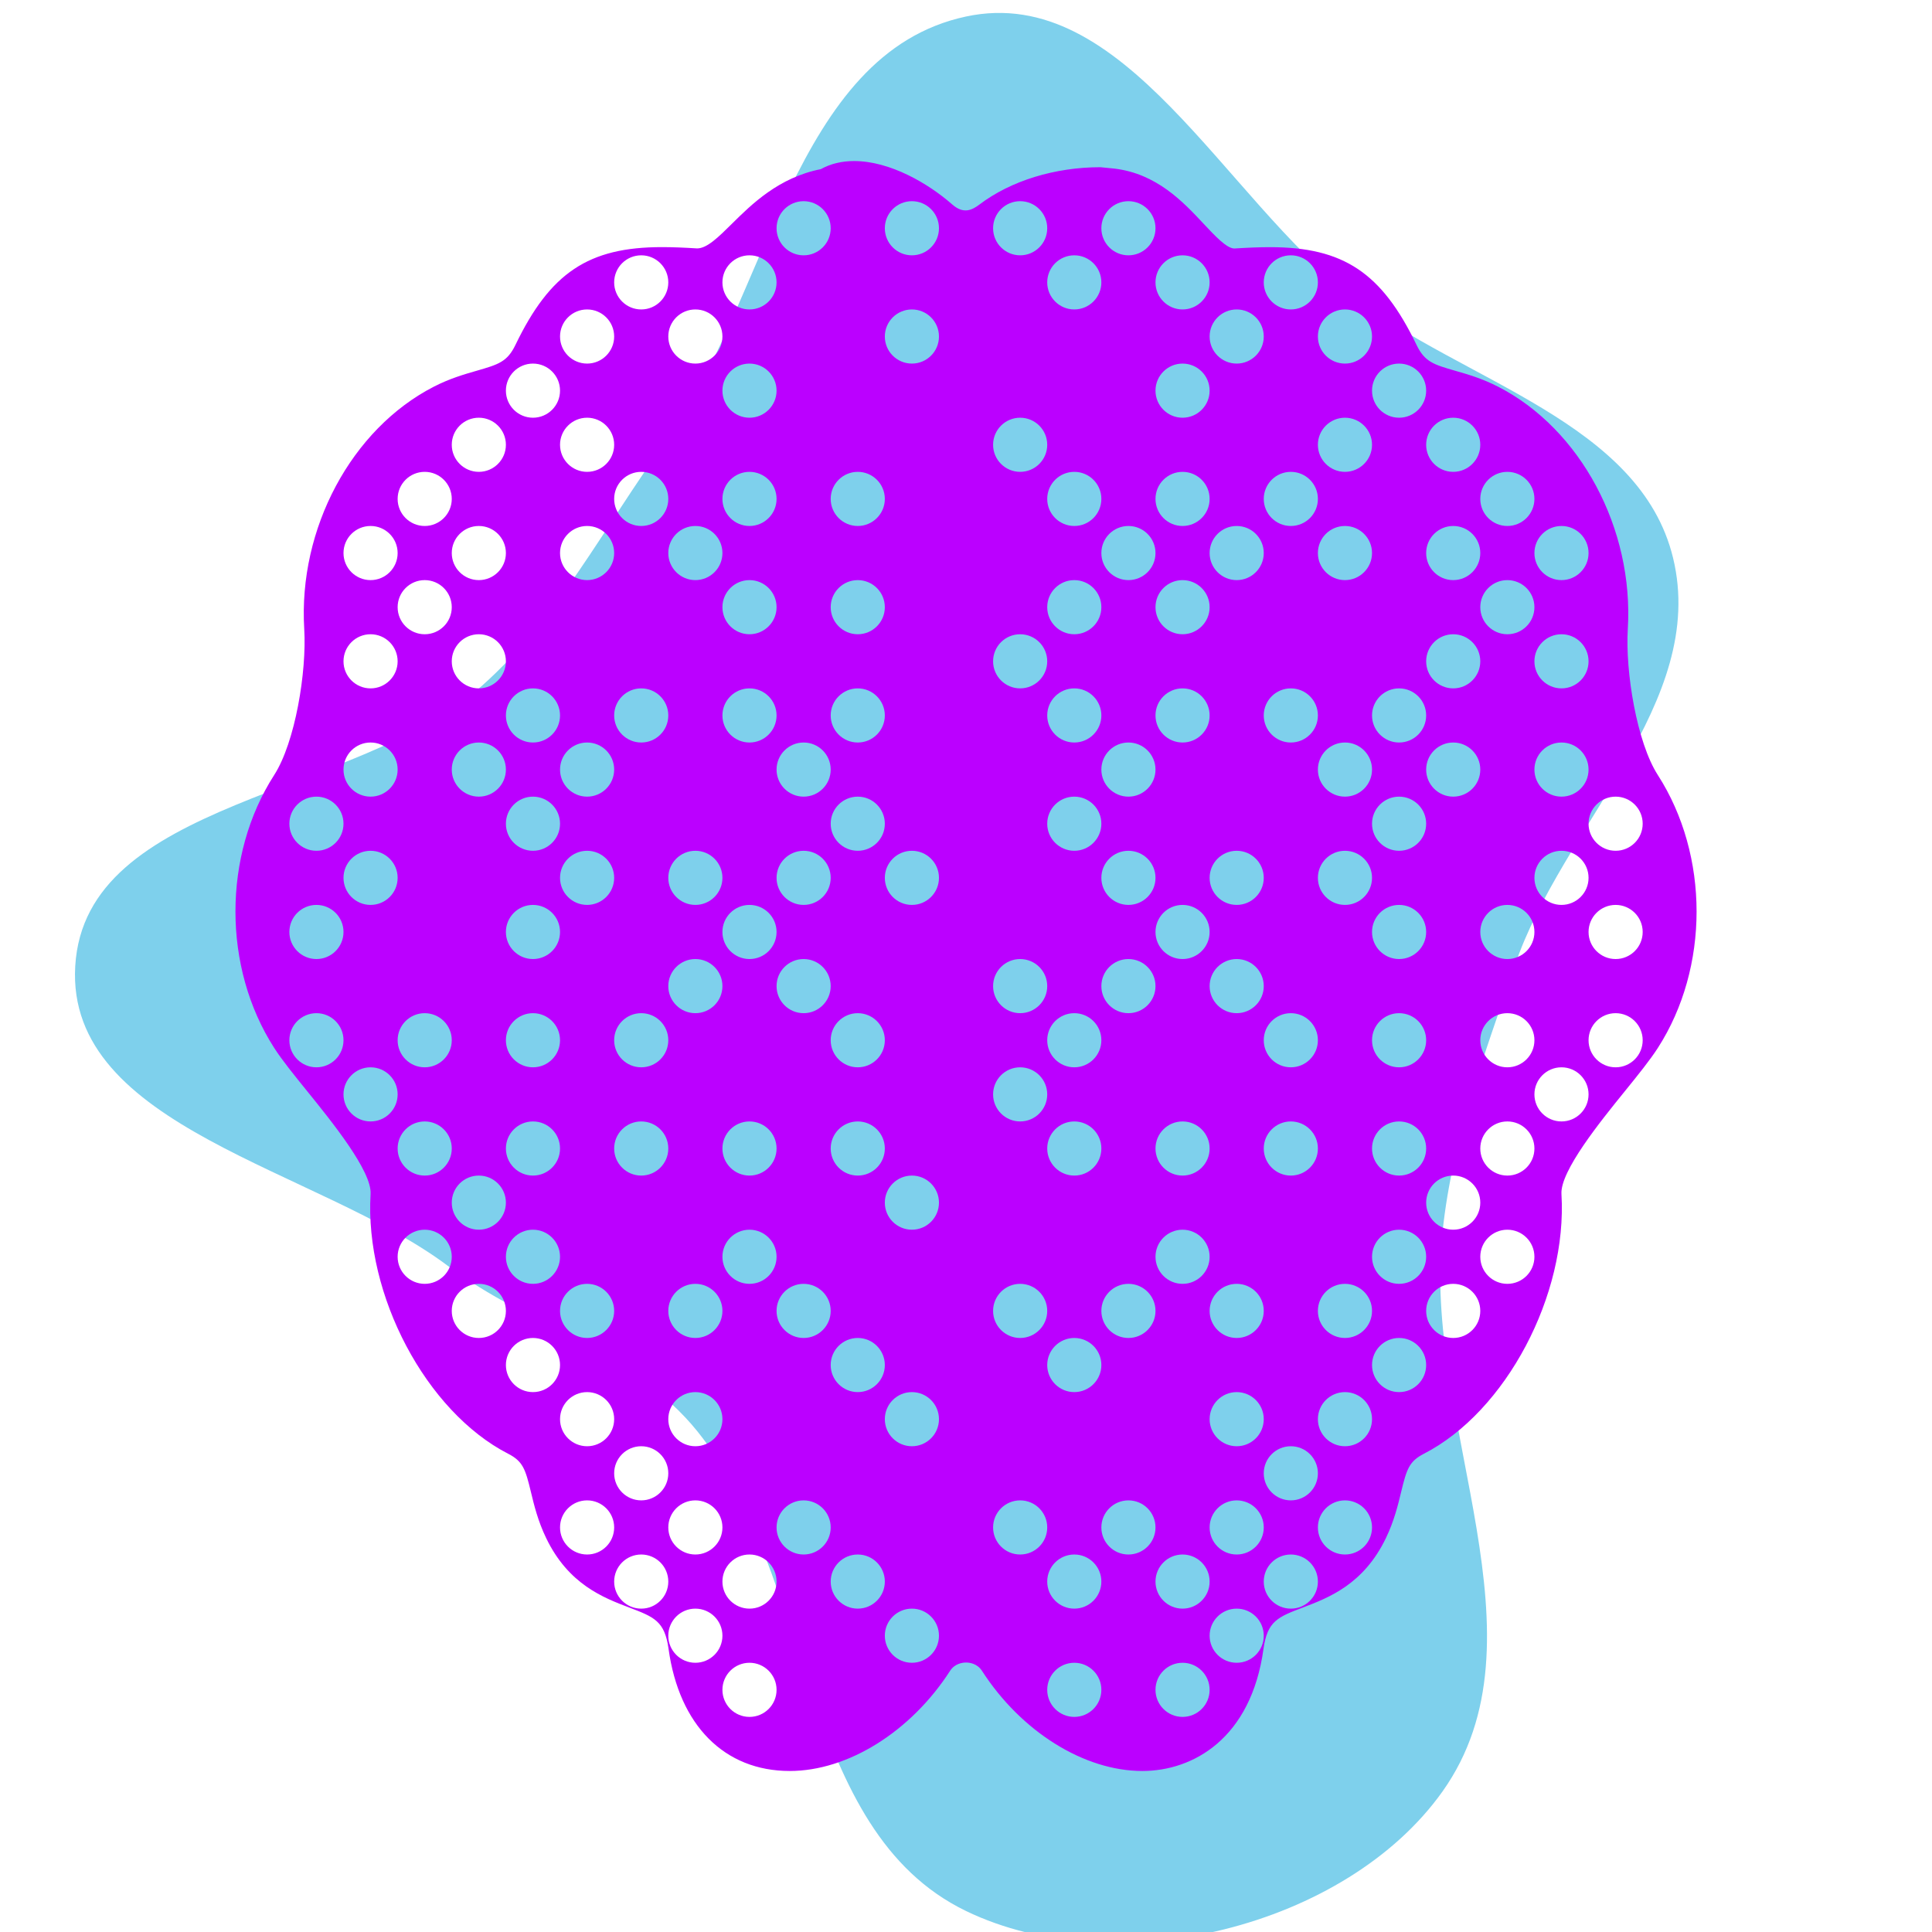 <svg fill="#bb00ff" height="500px" width="500px" version="1.1" id="Capa_1" xmlns="http://www.w3.org/2000/svg" xmlns:xlink="http://www.w3.org/1999/xlink" viewBox="-5.95 -5.95 71.38 71.38" xml:space="preserve" stroke="#bb00ff" stroke-width="0.001"><g id="SVGRepo_bgCarrier" stroke-width="0"><path transform="translate(-5.95, -5.95), scale(2.231)" d="M16,31.648C18.484,32.847,22.293,31.915,23.89,29.665C25.679,27.143,23.607,23.627,23.875,20.547C24.014,18.958,24.57,17.511,25.082,16C25.872,13.671,28.285,11.631,27.707,9.241C27.161,6.984,24.244,6.326,22.401,4.914C20.272,3.283,18.622,-0.286,16,0.273C13.128,0.885,12.724,4.966,11.003,7.344C10.002,8.727,9.249,10.232,7.972,11.365C5.9,13.203,1.407,13.235,1.246,16C1.089,18.678,5.262,19.352,7.411,20.959C8.76,21.968,10.496,22.393,11.551,23.706C13.485,26.112,13.22,30.305,16,31.648" fill="#7ed0ec" strokewidth="0"></path></g><g id="SVGRepo_tracerCarrier" stroke-linecap="round" stroke-linejoin="round"></g><g id="SVGRepo_iconCarrier"> <path d="M55.301,22.686c-0.774-1.203-1.206-3.811-1.11-5.398c0.225-3.707-1.745-7.388-4.789-8.95 c-0.587-0.302-1.115-0.454-1.581-0.588c-0.801-0.231-1.132-0.327-1.435-0.956c-1.284-2.667-2.7-3.612-5.412-3.612 c-0.397,0-0.828,0.018-1.32,0.049c-0.281,0-0.719-0.469-1.142-0.921c-0.741-0.793-1.731-1.852-3.301-2.032l-0.505-0.05 c-1.682,0-3.309,0.501-4.463,1.374c-0.267,0.202-0.585,0.375-1.007,0.006C28.352,0.83,26.933,0,25.606,0 c-0.458,0-0.868,0.099-1.229,0.299c-1.557,0.308-2.555,1.296-3.292,2.025c-0.49,0.485-0.913,0.904-1.279,0.904h-0.001 c-0.47-0.03-0.901-0.048-1.298-0.048c-2.712,0-4.128,0.945-5.413,3.612c-0.302,0.629-0.633,0.725-1.434,0.956 c-0.465,0.134-0.993,0.286-1.581,0.588c-3.044,1.563-5.013,5.243-4.789,8.95c0.096,1.588-0.336,4.195-1.11,5.398 c-1.908,2.969-1.908,7.114,0,10.082c0.295,0.458,0.727,0.991,1.227,1.609c0.892,1.102,2.386,2.945,2.335,3.789 c-0.227,3.736,2.053,8.041,5.082,9.596c0.545,0.28,0.637,0.563,0.843,1.42c0.114,0.474,0.256,1.063,0.562,1.697 c0.823,1.711,2.114,2.201,3.056,2.561c0.936,0.355,1.323,0.503,1.465,1.529c0.39,2.826,2.064,4.514,4.478,4.514 c2.15,0,4.476-1.453,5.925-3.702c0.177-0.274,0.471-0.305,0.588-0.305s0.411,0.03,0.588,0.305c1.449,2.249,3.775,3.702,5.925,3.702 c1.863,0,4.018-1.186,4.478-4.514c0.142-1.026,0.529-1.174,1.465-1.529c0.942-0.359,2.233-0.85,3.057-2.561 c0.305-0.634,0.447-1.224,0.561-1.697c0.207-0.856,0.298-1.14,0.843-1.42c3.028-1.555,5.308-5.859,5.082-9.596 c-0.051-0.844,1.443-2.688,2.335-3.789c0.5-0.618,0.932-1.151,1.227-1.609C57.209,29.8,57.209,25.654,55.301,22.686z M25.741,11.483 c0.552,0,1,0.448,1,1c0,0.552-0.448,1-1,1s-1-0.448-1-1C24.741,11.93,25.189,11.483,25.741,11.483z M9.741,31.483 c0.552,0,1,0.448,1,1c0,0.552-0.448,1-1,1s-1-0.448-1-1C8.741,31.93,9.189,31.483,9.741,31.483z M7.741,27.483c-0.552,0-1-0.448-1-1 c0-0.552,0.448-1,1-1s1,0.448,1,1C8.741,27.035,8.294,27.483,7.741,27.483z M21.741,29.483c-0.552,0-1-0.448-1-1 c0-0.552,0.448-1,1-1s1,0.448,1,1C22.741,29.035,22.294,29.483,21.741,29.483z M22.741,36.483c0,0.552-0.448,1-1,1s-1-0.448-1-1 c0-0.552,0.448-1,1-1S22.741,35.93,22.741,36.483z M13.741,33.483c-0.552,0-1-0.448-1-1c0-0.552,0.448-1,1-1s1,0.448,1,1 C14.741,33.035,14.294,33.483,13.741,33.483z M14.741,36.483c0,0.552-0.448,1-1,1s-1-0.448-1-1c0-0.552,0.448-1,1-1 S14.741,35.93,14.741,36.483z M11.741,23.483c-0.552,0-1-0.448-1-1c0-0.552,0.448-1,1-1s1,0.448,1,1 C12.741,23.035,12.294,23.483,11.741,23.483z M13.741,29.483c-0.552,0-1-0.448-1-1c0-0.552,0.448-1,1-1s1,0.448,1,1 C14.741,29.035,14.294,29.483,13.741,29.483z M13.741,25.483c-0.552,0-1-0.448-1-1c0-0.552,0.448-1,1-1s1,0.448,1,1 C14.741,25.035,14.294,25.483,13.741,25.483z M15.741,25.483c0.552,0,1,0.448,1,1c0,0.552-0.448,1-1,1s-1-0.448-1-1 C14.741,25.93,15.189,25.483,15.741,25.483z M17.741,33.483c-0.552,0-1-0.448-1-1c0-0.552,0.448-1,1-1s1,0.448,1,1 C18.741,33.035,18.294,33.483,17.741,33.483z M18.741,36.483c0,0.552-0.448,1-1,1s-1-0.448-1-1c0-0.552,0.448-1,1-1 S18.741,35.93,18.741,36.483z M17.741,21.483c-0.552,0-1-0.448-1-1c0-0.552,0.448-1,1-1s1,0.448,1,1 C18.741,21.035,18.294,21.483,17.741,21.483z M19.741,25.483c0.552,0,1,0.448,1,1c0,0.552-0.448,1-1,1s-1-0.448-1-1 C18.741,25.93,19.189,25.483,19.741,25.483z M20.741,20.483c0-0.552,0.448-1,1-1s1,0.448,1,1c0,0.552-0.448,1-1,1 S20.741,21.035,20.741,20.483z M23.741,29.483c0.552,0,1,0.448,1,1c0,0.552-0.448,1-1,1s-1-0.448-1-1 C22.741,29.93,23.189,29.483,23.741,29.483z M23.741,27.483c-0.552,0-1-0.448-1-1c0-0.552,0.448-1,1-1s1,0.448,1,1 C24.741,27.035,24.294,27.483,23.741,27.483z M23.741,23.483c-0.552,0-1-0.448-1-1c0-0.552,0.448-1,1-1s1,0.448,1,1 C24.741,23.035,24.294,23.483,23.741,23.483z M21.741,11.483c0.552,0,1,0.448,1,1c0,0.552-0.448,1-1,1s-1-0.448-1-1 C20.741,11.93,21.189,11.483,21.741,11.483z M20.741,8.483c0-0.552,0.448-1,1-1s1,0.448,1,1c0,0.552-0.448,1-1,1 S20.741,9.035,20.741,8.483z M21.741,15.483c0.552,0,1,0.448,1,1c0,0.552-0.448,1-1,1s-1-0.448-1-1 C20.741,15.93,21.189,15.483,21.741,15.483z M19.741,15.483c-0.552,0-1-0.448-1-1c0-0.552,0.448-1,1-1s1,0.448,1,1 C20.741,15.035,20.294,15.483,19.741,15.483z M17.741,13.483c-0.552,0-1-0.448-1-1c0-0.552,0.448-1,1-1s1,0.448,1,1 C18.741,13.035,18.294,13.483,17.741,13.483z M15.741,11.483c-0.552,0-1-0.448-1-1c0-0.552,0.448-1,1-1s1,0.448,1,1 C16.741,11.035,16.294,11.483,15.741,11.483z M15.741,13.483c0.552,0,1,0.448,1,1c0,0.552-0.448,1-1,1s-1-0.448-1-1 C14.741,13.93,15.189,13.483,15.741,13.483z M15.741,21.483c0.552,0,1,0.448,1,1c0,0.552-0.448,1-1,1s-1-0.448-1-1 C14.741,21.93,15.189,21.483,15.741,21.483z M13.741,21.483c-0.552,0-1-0.448-1-1c0-0.552,0.448-1,1-1s1,0.448,1,1 C14.741,21.035,14.294,21.483,13.741,21.483z M11.741,17.483c0.552,0,1,0.448,1,1c0,0.552-0.448,1-1,1s-1-0.448-1-1 C10.741,17.93,11.189,17.483,11.741,17.483z M10.741,14.483c0-0.552,0.448-1,1-1s1,0.448,1,1c0,0.552-0.448,1-1,1 S10.741,15.035,10.741,14.483z M9.741,17.483c-0.552,0-1-0.448-1-1c0-0.552,0.448-1,1-1s1,0.448,1,1 C10.741,17.035,10.294,17.483,9.741,17.483z M9.741,35.483c0.552,0,1,0.448,1,1c0,0.552-0.448,1-1,1s-1-0.448-1-1 C8.741,35.93,9.189,35.483,9.741,35.483z M11.741,37.483c0.552,0,1,0.448,1,1c0,0.552-0.448,1-1,1s-1-0.448-1-1 C10.741,37.93,11.189,37.483,11.741,37.483z M13.741,39.483c0.552,0,1,0.448,1,1c0,0.552-0.448,1-1,1s-1-0.448-1-1 C12.741,39.93,13.189,39.483,13.741,39.483z M15.741,41.483c0.552,0,1,0.448,1,1c0,0.552-0.448,1-1,1s-1-0.448-1-1 C14.741,41.93,15.189,41.483,15.741,41.483z M15.741,45.483c0.552,0,1,0.448,1,1c0,0.552-0.448,1-1,1s-1-0.448-1-1 C14.741,45.93,15.189,45.483,15.741,45.483z M17.741,47.483c0.552,0,1,0.448,1,1c0,0.552-0.448,1-1,1s-1-0.448-1-1 C16.741,47.93,17.189,47.483,17.741,47.483z M19.741,49.483c0.552,0,1,0.448,1,1c0,0.552-0.448,1-1,1s-1-0.448-1-1 C18.741,49.93,19.189,49.483,19.741,49.483z M19.741,47.483c-0.552,0-1-0.448-1-1c0-0.552,0.448-1,1-1s1,0.448,1,1 C20.741,47.035,20.294,47.483,19.741,47.483z M19.741,43.483c-0.552,0-1-0.448-1-1c0-0.552,0.448-1,1-1s1,0.448,1,1 C20.741,43.035,20.294,43.483,19.741,43.483z M19.741,31.483c-0.552,0-1-0.448-1-1c0-0.552,0.448-1,1-1s1,0.448,1,1 C20.741,31.035,20.294,31.483,19.741,31.483z M21.741,39.483c0.552,0,1,0.448,1,1c0,0.552-0.448,1-1,1s-1-0.448-1-1 C20.741,39.93,21.189,39.483,21.741,39.483z M23.741,41.483c0.552,0,1,0.448,1,1c0,0.552-0.448,1-1,1s-1-0.448-1-1 C22.741,41.93,23.189,41.483,23.741,41.483z M25.741,43.483c0.552,0,1,0.448,1,1c0,0.552-0.448,1-1,1s-1-0.448-1-1 C24.741,43.93,25.189,43.483,25.741,43.483z M25.741,37.483c-0.552,0-1-0.448-1-1c0-0.552,0.448-1,1-1s1,0.448,1,1 C26.741,37.035,26.294,37.483,25.741,37.483z M25.741,33.483c-0.552,0-1-0.448-1-1c0-0.552,0.448-1,1-1s1,0.448,1,1 C26.741,33.035,26.294,33.483,25.741,33.483z M25.741,25.483c-0.552,0-1-0.448-1-1c0-0.552,0.448-1,1-1s1,0.448,1,1 C26.741,25.035,26.294,25.483,25.741,25.483z M25.741,21.483c-0.552,0-1-0.448-1-1c0-0.552,0.448-1,1-1s1,0.448,1,1 C26.741,21.035,26.294,21.483,25.741,21.483z M25.741,17.483c-0.552,0-1-0.448-1-1c0-0.552,0.448-1,1-1s1,0.448,1,1 C26.741,17.035,26.294,17.483,25.741,17.483z M23.741,1.483c0.552,0,1,0.448,1,1c0,0.552-0.448,1-1,1s-1-0.448-1-1 C22.741,1.93,23.189,1.483,23.741,1.483z M21.741,3.483c0.552,0,1,0.448,1,1c0,0.552-0.448,1-1,1s-1-0.448-1-1 C20.741,3.93,21.189,3.483,21.741,3.483z M19.741,5.483c0.552,0,1,0.448,1,1c0,0.552-0.448,1-1,1s-1-0.448-1-1 C18.741,5.93,19.189,5.483,19.741,5.483z M17.741,3.483c0.552,0,1,0.448,1,1c0,0.552-0.448,1-1,1s-1-0.448-1-1 C16.741,3.93,17.189,3.483,17.741,3.483z M15.741,5.483c0.552,0,1,0.448,1,1c0,0.552-0.448,1-1,1s-1-0.448-1-1 C14.741,5.93,15.189,5.483,15.741,5.483z M13.741,7.483c0.552,0,1,0.448,1,1c0,0.552-0.448,1-1,1s-1-0.448-1-1 C12.741,7.93,13.189,7.483,13.741,7.483z M11.741,9.483c0.552,0,1,0.448,1,1c0,0.552-0.448,1-1,1s-1-0.448-1-1 C10.741,9.93,11.189,9.483,11.741,9.483z M9.741,11.483c0.552,0,1,0.448,1,1c0,0.552-0.448,1-1,1s-1-0.448-1-1 C8.741,11.93,9.189,11.483,9.741,11.483z M7.741,13.483c0.552,0,1,0.448,1,1c0,0.552-0.448,1-1,1s-1-0.448-1-1 C6.741,13.93,7.189,13.483,7.741,13.483z M7.741,17.483c0.552,0,1,0.448,1,1c0,0.552-0.448,1-1,1s-1-0.448-1-1 C6.741,17.93,7.189,17.483,7.741,17.483z M7.741,21.483c0.552,0,1,0.448,1,1c0,0.552-0.448,1-1,1s-1-0.448-1-1 C6.741,21.93,7.189,21.483,7.741,21.483z M5.741,23.483c0.552,0,1,0.448,1,1c0,0.552-0.448,1-1,1s-1-0.448-1-1 C4.741,23.93,5.189,23.483,5.741,23.483z M5.741,27.483c0.552,0,1,0.448,1,1c0,0.552-0.448,1-1,1s-1-0.448-1-1 C4.741,27.93,5.189,27.483,5.741,27.483z M5.741,33.483c-0.552,0-1-0.448-1-1c0-0.552,0.448-1,1-1s1,0.448,1,1 C6.741,33.035,6.294,33.483,5.741,33.483z M7.741,35.483c-0.552,0-1-0.448-1-1c0-0.552,0.448-1,1-1s1,0.448,1,1 C8.741,35.035,8.294,35.483,7.741,35.483z M9.741,41.483c-0.552,0-1-0.448-1-1c0-0.552,0.448-1,1-1s1,0.448,1,1 C10.741,41.035,10.294,41.483,9.741,41.483z M11.741,43.483c-0.552,0-1-0.448-1-1c0-0.552,0.448-1,1-1s1,0.448,1,1 C12.741,43.035,12.294,43.483,11.741,43.483z M13.741,45.483c-0.552,0-1-0.448-1-1c0-0.552,0.448-1,1-1s1,0.448,1,1 C14.741,45.035,14.294,45.483,13.741,45.483z M15.741,51.483c-0.552,0-1-0.448-1-1c0-0.552,0.448-1,1-1s1,0.448,1,1 C16.741,51.035,16.294,51.483,15.741,51.483z M17.741,53.483c-0.552,0-1-0.448-1-1c0-0.552,0.448-1,1-1s1,0.448,1,1 C18.741,53.035,18.294,53.483,17.741,53.483z M19.741,55.483c-0.552,0-1-0.448-1-1c0-0.552,0.448-1,1-1s1,0.448,1,1 C20.741,55.035,20.294,55.483,19.741,55.483z M21.741,57.483c-0.552,0-1-0.448-1-1c0-0.552,0.448-1,1-1s1,0.448,1,1 C22.741,57.035,22.294,57.483,21.741,57.483z M21.741,53.483c-0.552,0-1-0.448-1-1c0-0.552,0.448-1,1-1s1,0.448,1,1 C22.741,53.035,22.294,53.483,21.741,53.483z M23.741,51.483c-0.552,0-1-0.448-1-1c0-0.552,0.448-1,1-1s1,0.448,1,1 C24.741,51.035,24.294,51.483,23.741,51.483z M25.741,53.483c-0.552,0-1-0.448-1-1c0-0.552,0.448-1,1-1s1,0.448,1,1 C26.741,53.035,26.294,53.483,25.741,53.483z M27.741,55.483c-0.552,0-1-0.448-1-1c0-0.552,0.448-1,1-1s1,0.448,1,1 C28.741,55.035,28.294,55.483,27.741,55.483z M27.741,47.483c-0.552,0-1-0.448-1-1c0-0.552,0.448-1,1-1s1,0.448,1,1 C28.741,47.035,28.294,47.483,27.741,47.483z M27.741,39.483c-0.552,0-1-0.448-1-1c0-0.552,0.448-1,1-1s1,0.448,1,1 C28.741,39.035,28.294,39.483,27.741,39.483z M27.741,27.483c-0.552,0-1-0.448-1-1c0-0.552,0.448-1,1-1s1,0.448,1,1 C28.741,27.035,28.294,27.483,27.741,27.483z M27.741,7.483c-0.552,0-1-0.448-1-1c0-0.552,0.448-1,1-1s1,0.448,1,1 C28.741,7.035,28.294,7.483,27.741,7.483z M27.741,3.483c-0.552,0-1-0.448-1-1c0-0.552,0.448-1,1-1s1,0.448,1,1 C28.741,3.035,28.294,3.483,27.741,3.483z M51.741,13.483c0.552,0,1,0.448,1,1c0,0.552-0.448,1-1,1s-1-0.448-1-1 C50.741,13.93,51.189,13.483,51.741,13.483z M33.741,37.483c-0.552,0-1-0.448-1-1c0-0.552,0.448-1,1-1s1,0.448,1,1 C34.741,37.035,34.294,37.483,33.741,37.483z M34.741,44.483c0,0.552-0.448,1-1,1s-1-0.448-1-1c0-0.552,0.448-1,1-1 S34.741,43.93,34.741,44.483z M45.741,29.483c-0.552,0-1-0.448-1-1c0-0.552,0.448-1,1-1s1,0.448,1,1 C46.741,29.035,46.294,29.483,45.741,29.483z M46.741,32.483c0,0.552-0.448,1-1,1s-1-0.448-1-1c0-0.552,0.448-1,1-1 S46.741,31.93,46.741,32.483z M45.741,25.483c-0.552,0-1-0.448-1-1c0-0.552,0.448-1,1-1s1,0.448,1,1 C46.741,25.035,46.294,25.483,45.741,25.483z M43.741,23.483c-0.552,0-1-0.448-1-1c0-0.552,0.448-1,1-1s1,0.448,1,1 C44.741,23.035,44.294,23.483,43.741,23.483z M45.741,21.483c-0.552,0-1-0.448-1-1c0-0.552,0.448-1,1-1s1,0.448,1,1 C46.741,21.035,46.294,21.483,45.741,21.483z M43.741,13.483c0.552,0,1,0.448,1,1c0,0.552-0.448,1-1,1s-1-0.448-1-1 C42.741,13.93,43.189,13.483,43.741,13.483z M42.741,10.483c0-0.552,0.448-1,1-1s1,0.448,1,1c0,0.552-0.448,1-1,1 S42.741,11.035,42.741,10.483z M41.741,13.483c-0.552,0-1-0.448-1-1c0-0.552,0.448-1,1-1s1,0.448,1,1 C42.741,13.035,42.294,13.483,41.741,13.483z M41.741,19.483c0.552,0,1,0.448,1,1c0,0.552-0.448,1-1,1s-1-0.448-1-1 C40.741,19.93,41.189,19.483,41.741,19.483z M37.741,21.483c-0.552,0-1-0.448-1-1c0-0.552,0.448-1,1-1s1,0.448,1,1 C38.741,21.035,38.294,21.483,37.741,21.483z M39.741,25.483c0.552,0,1,0.448,1,1c0,0.552-0.448,1-1,1s-1-0.448-1-1 C38.741,25.93,39.189,25.483,39.741,25.483z M37.741,27.483c0.552,0,1,0.448,1,1c0,0.552-0.448,1-1,1s-1-0.448-1-1 C36.741,27.93,37.189,27.483,37.741,27.483z M35.741,25.483c0.552,0,1,0.448,1,1c0,0.552-0.448,1-1,1s-1-0.448-1-1 C34.741,25.93,35.189,25.483,35.741,25.483z M34.741,22.483c0-0.552,0.448-1,1-1s1,0.448,1,1c0,0.552-0.448,1-1,1 S34.741,23.035,34.741,22.483z M35.741,29.483c0.552,0,1,0.448,1,1c0,0.552-0.448,1-1,1s-1-0.448-1-1 C34.741,29.93,35.189,29.483,35.741,29.483z M37.741,35.483c0.552,0,1,0.448,1,1c0,0.552-0.448,1-1,1s-1-0.448-1-1 C36.741,35.93,37.189,35.483,37.741,35.483z M39.741,31.483c-0.552,0-1-0.448-1-1c0-0.552,0.448-1,1-1s1,0.448,1,1 C40.741,31.035,40.294,31.483,39.741,31.483z M40.741,42.483c0,0.552-0.448,1-1,1s-1-0.448-1-1c0-0.552,0.448-1,1-1 S40.741,41.93,40.741,42.483z M41.741,31.483c0.552,0,1,0.448,1,1c0,0.552-0.448,1-1,1s-1-0.448-1-1 C40.741,31.93,41.189,31.483,41.741,31.483z M39.741,15.483c-0.552,0-1-0.448-1-1c0-0.552,0.448-1,1-1s1,0.448,1,1 C40.741,15.035,40.294,15.483,39.741,15.483z M37.741,11.483c0.552,0,1,0.448,1,1c0,0.552-0.448,1-1,1s-1-0.448-1-1 C36.741,11.93,37.189,11.483,37.741,11.483z M36.741,8.483c0-0.552,0.448-1,1-1s1,0.448,1,1c0,0.552-0.448,1-1,1 S36.741,9.035,36.741,8.483z M37.741,15.483c0.552,0,1,0.448,1,1c0,0.552-0.448,1-1,1s-1-0.448-1-1 C36.741,15.93,37.189,15.483,37.741,15.483z M35.741,15.483c-0.552,0-1-0.448-1-1c0-0.552,0.448-1,1-1s1,0.448,1,1 C36.741,15.035,36.294,15.483,35.741,15.483z M33.741,13.483c-0.552,0-1-0.448-1-1c0-0.552,0.448-1,1-1s1,0.448,1,1 C34.741,13.035,34.294,13.483,33.741,13.483z M33.741,15.483c0.552,0,1,0.448,1,1c0,0.552-0.448,1-1,1s-1-0.448-1-1 C32.741,15.93,33.189,15.483,33.741,15.483z M33.741,19.483c0.552,0,1,0.448,1,1c0,0.552-0.448,1-1,1s-1-0.448-1-1 C32.741,19.93,33.189,19.483,33.741,19.483z M33.741,23.483c0.552,0,1,0.448,1,1c0,0.552-0.448,1-1,1s-1-0.448-1-1 C32.741,23.93,33.189,23.483,33.741,23.483z M33.741,31.483c0.552,0,1,0.448,1,1c0,0.552-0.448,1-1,1s-1-0.448-1-1 C32.741,31.93,33.189,31.483,33.741,31.483z M35.741,41.483c0.552,0,1,0.448,1,1c0,0.552-0.448,1-1,1s-1-0.448-1-1 C34.741,41.93,35.189,41.483,35.741,41.483z M37.741,41.483c-0.552,0-1-0.448-1-1c0-0.552,0.448-1,1-1s1,0.448,1,1 C38.741,41.035,38.294,41.483,37.741,41.483z M38.741,52.483c0,0.552-0.448,1-1,1s-1-0.448-1-1c0-0.552,0.448-1,1-1 S38.741,51.93,38.741,52.483z M39.741,47.483c-0.552,0-1-0.448-1-1c0-0.552,0.448-1,1-1s1,0.448,1,1 C40.741,47.035,40.294,47.483,39.741,47.483z M40.741,50.483c0,0.552-0.448,1-1,1s-1-0.448-1-1c0-0.552,0.448-1,1-1 S40.741,49.93,40.741,50.483z M41.741,47.483c0.552,0,1,0.448,1,1c0,0.552-0.448,1-1,1s-1-0.448-1-1 C40.741,47.93,41.189,47.483,41.741,47.483z M41.741,37.483c-0.552,0-1-0.448-1-1c0-0.552,0.448-1,1-1s1,0.448,1,1 C42.741,37.035,42.294,37.483,41.741,37.483z M43.741,41.483c0.552,0,1,0.448,1,1c0,0.552-0.448,1-1,1s-1-0.448-1-1 C42.741,41.93,43.189,41.483,43.741,41.483z M43.741,27.483c-0.552,0-1-0.448-1-1c0-0.552,0.448-1,1-1s1,0.448,1,1 C44.741,27.035,44.294,27.483,43.741,27.483z M45.741,37.483c-0.552,0-1-0.448-1-1c0-0.552,0.448-1,1-1s1,0.448,1,1 C46.741,37.035,46.294,37.483,45.741,37.483z M46.741,40.483c0,0.552-0.448,1-1,1s-1-0.448-1-1c0-0.552,0.448-1,1-1 S46.741,39.93,46.741,40.483z M47.741,37.483c0.552,0,1,0.448,1,1c0,0.552-0.448,1-1,1s-1-0.448-1-1 C46.741,37.93,47.189,37.483,47.741,37.483z M47.741,23.483c-0.552,0-1-0.448-1-1c0-0.552,0.448-1,1-1s1,0.448,1,1 C48.741,23.035,48.294,23.483,47.741,23.483z M47.741,17.483c0.552,0,1,0.448,1,1c0,0.552-0.448,1-1,1s-1-0.448-1-1 C46.741,17.93,47.189,17.483,47.741,17.483z M46.741,14.483c0-0.552,0.448-1,1-1s1,0.448,1,1c0,0.552-0.448,1-1,1 S46.741,15.035,46.741,14.483z M49.741,29.483c-0.552,0-1-0.448-1-1c0-0.552,0.448-1,1-1s1,0.448,1,1 C50.741,29.035,50.294,29.483,49.741,29.483z M50.741,32.483c0,0.552-0.448,1-1,1s-1-0.448-1-1c0-0.552,0.448-1,1-1 S50.741,31.93,50.741,32.483z M49.741,17.483c-0.552,0-1-0.448-1-1c0-0.552,0.448-1,1-1s1,0.448,1,1 C50.741,17.035,50.294,17.483,49.741,17.483z M51.741,23.483c-0.552,0-1-0.448-1-1c0-0.552,0.448-1,1-1s1,0.448,1,1 C52.741,23.035,52.294,23.483,51.741,23.483z M52.741,26.483c0,0.552-0.448,1-1,1s-1-0.448-1-1c0-0.552,0.448-1,1-1 S52.741,25.93,52.741,26.483z M51.741,19.483c-0.552,0-1-0.448-1-1c0-0.552,0.448-1,1-1s1,0.448,1,1 C52.741,19.035,52.294,19.483,51.741,19.483z M49.741,11.483c0.552,0,1,0.448,1,1c0,0.552-0.448,1-1,1s-1-0.448-1-1 C48.741,11.93,49.189,11.483,49.741,11.483z M47.741,9.483c0.552,0,1,0.448,1,1c0,0.552-0.448,1-1,1s-1-0.448-1-1 C46.741,9.93,47.189,9.483,47.741,9.483z M45.741,7.483c0.552,0,1,0.448,1,1c0,0.552-0.448,1-1,1s-1-0.448-1-1 C44.741,7.93,45.189,7.483,45.741,7.483z M43.741,5.483c0.552,0,1,0.448,1,1c0,0.552-0.448,1-1,1s-1-0.448-1-1 C42.741,5.93,43.189,5.483,43.741,5.483z M41.741,3.483c0.552,0,1,0.448,1,1c0,0.552-0.448,1-1,1s-1-0.448-1-1 C40.741,3.93,41.189,3.483,41.741,3.483z M39.741,5.483c0.552,0,1,0.448,1,1c0,0.552-0.448,1-1,1s-1-0.448-1-1 C38.741,5.93,39.189,5.483,39.741,5.483z M37.741,3.483c0.552,0,1,0.448,1,1c0,0.552-0.448,1-1,1s-1-0.448-1-1 C36.741,3.93,37.189,3.483,37.741,3.483z M35.741,1.483c0.552,0,1,0.448,1,1c0,0.552-0.448,1-1,1s-1-0.448-1-1 C34.741,1.93,35.189,1.483,35.741,1.483z M33.741,3.483c0.552,0,1,0.448,1,1c0,0.552-0.448,1-1,1s-1-0.448-1-1 C32.741,3.93,33.189,3.483,33.741,3.483z M31.741,1.483c0.552,0,1,0.448,1,1c0,0.552-0.448,1-1,1s-1-0.448-1-1 C30.741,1.93,31.189,1.483,31.741,1.483z M31.741,9.483c0.552,0,1,0.448,1,1c0,0.552-0.448,1-1,1s-1-0.448-1-1 C30.741,9.93,31.189,9.483,31.741,9.483z M31.741,17.483c0.552,0,1,0.448,1,1c0,0.552-0.448,1-1,1s-1-0.448-1-1 C30.741,17.93,31.189,17.483,31.741,17.483z M31.741,29.483c0.552,0,1,0.448,1,1c0,0.552-0.448,1-1,1s-1-0.448-1-1 C30.741,29.93,31.189,29.483,31.741,29.483z M31.741,33.483c0.552,0,1,0.448,1,1c0,0.552-0.448,1-1,1s-1-0.448-1-1 C30.741,33.93,31.189,33.483,31.741,33.483z M31.741,41.483c0.552,0,1,0.448,1,1c0,0.552-0.448,1-1,1s-1-0.448-1-1 C30.741,41.93,31.189,41.483,31.741,41.483z M31.741,51.483c-0.552,0-1-0.448-1-1c0-0.552,0.448-1,1-1s1,0.448,1,1 C32.741,51.035,32.294,51.483,31.741,51.483z M33.741,57.483c-0.552,0-1-0.448-1-1c0-0.552,0.448-1,1-1s1,0.448,1,1 C34.741,57.035,34.294,57.483,33.741,57.483z M33.741,53.483c-0.552,0-1-0.448-1-1c0-0.552,0.448-1,1-1s1,0.448,1,1 C34.741,53.035,34.294,53.483,33.741,53.483z M35.741,51.483c-0.552,0-1-0.448-1-1c0-0.552,0.448-1,1-1s1,0.448,1,1 C36.741,51.035,36.294,51.483,35.741,51.483z M37.741,57.483c-0.552,0-1-0.448-1-1c0-0.552,0.448-1,1-1s1,0.448,1,1 C38.741,57.035,38.294,57.483,37.741,57.483z M39.741,55.483c-0.552,0-1-0.448-1-1c0-0.552,0.448-1,1-1s1,0.448,1,1 C40.741,55.035,40.294,55.483,39.741,55.483z M41.741,53.483c-0.552,0-1-0.448-1-1c0-0.552,0.448-1,1-1s1,0.448,1,1 C42.741,53.035,42.294,53.483,41.741,53.483z M43.741,51.483c-0.552,0-1-0.448-1-1c0-0.552,0.448-1,1-1s1,0.448,1,1 C44.741,51.035,44.294,51.483,43.741,51.483z M43.741,47.483c-0.552,0-1-0.448-1-1c0-0.552,0.448-1,1-1s1,0.448,1,1 C44.741,47.035,44.294,47.483,43.741,47.483z M45.741,45.483c-0.552,0-1-0.448-1-1c0-0.552,0.448-1,1-1s1,0.448,1,1 C46.741,45.035,46.294,45.483,45.741,45.483z M47.741,43.483c-0.552,0-1-0.448-1-1c0-0.552,0.448-1,1-1s1,0.448,1,1 C48.741,43.035,48.294,43.483,47.741,43.483z M49.741,41.483c-0.552,0-1-0.448-1-1c0-0.552,0.448-1,1-1s1,0.448,1,1 C50.741,41.035,50.294,41.483,49.741,41.483z M49.741,37.483c-0.552,0-1-0.448-1-1c0-0.552,0.448-1,1-1s1,0.448,1,1 C50.741,37.035,50.294,37.483,49.741,37.483z M51.741,35.483c-0.552,0-1-0.448-1-1c0-0.552,0.448-1,1-1s1,0.448,1,1 C52.741,35.035,52.294,35.483,51.741,35.483z M53.741,33.483c-0.552,0-1-0.448-1-1c0-0.552,0.448-1,1-1s1,0.448,1,1 C54.741,33.035,54.294,33.483,53.741,33.483z M53.741,29.483c-0.552,0-1-0.448-1-1c0-0.552,0.448-1,1-1s1,0.448,1,1 C54.741,29.035,54.294,29.483,53.741,29.483z M53.741,25.483c-0.552,0-1-0.448-1-1c0-0.552,0.448-1,1-1s1,0.448,1,1 C54.741,25.035,54.294,25.483,53.741,25.483z"></path> </g></svg>